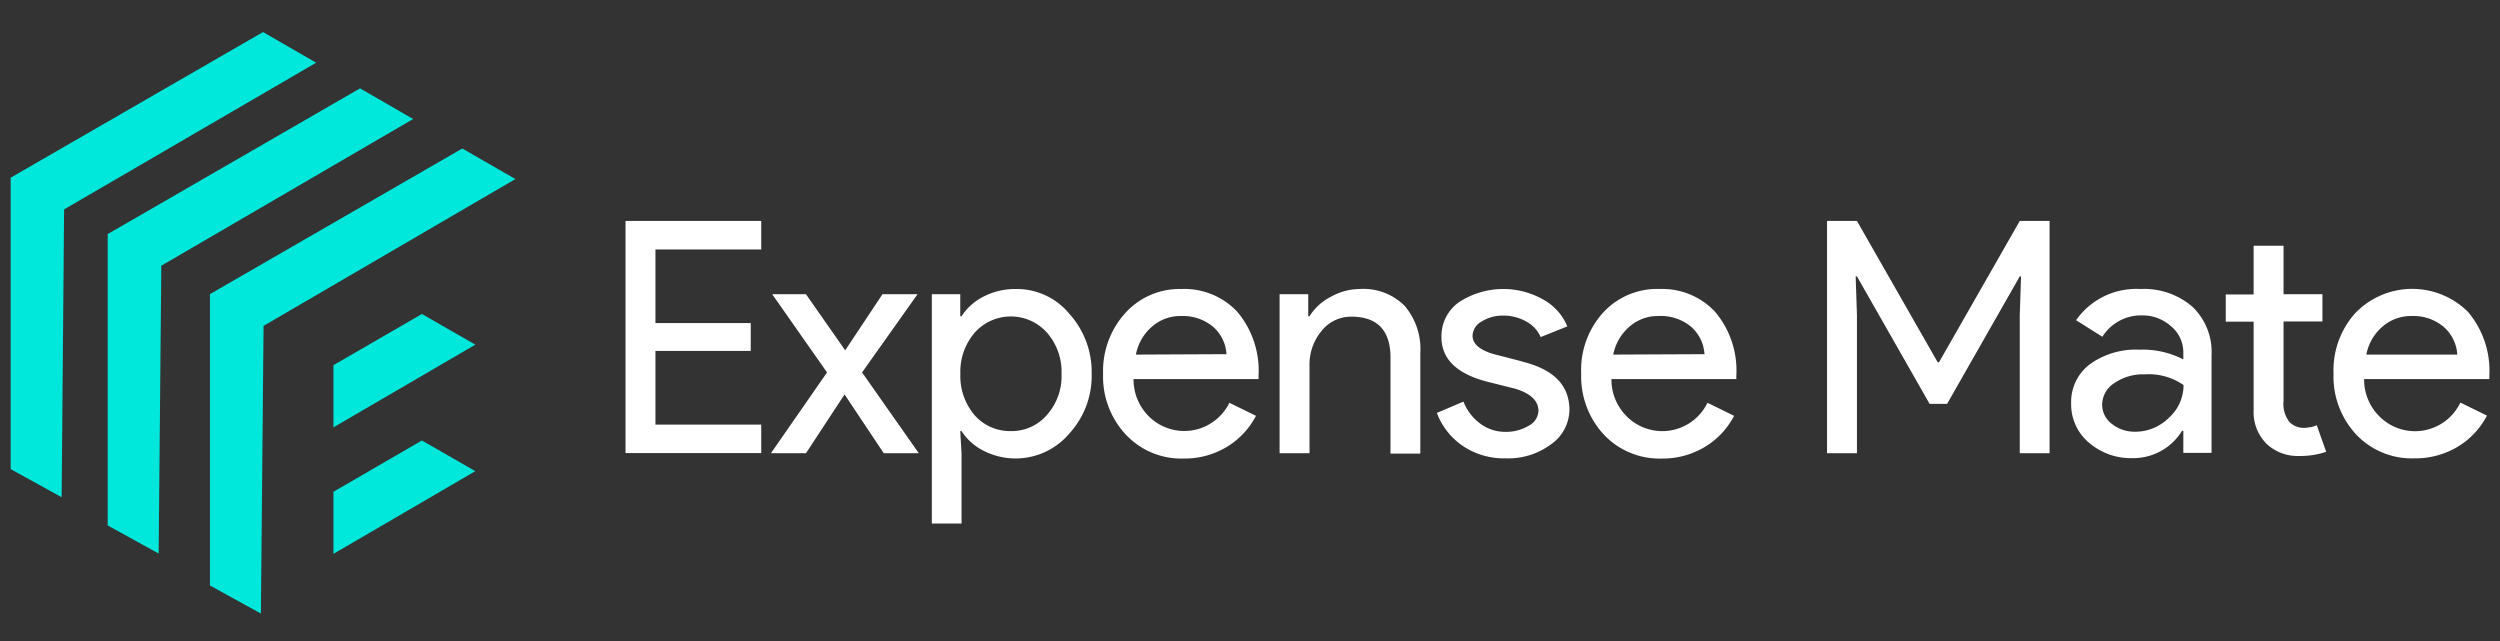 <svg id="Layer_1" data-name="Layer 1" xmlns="http://www.w3.org/2000/svg" viewBox="0 0 234 60"><rect x="0" y="0" width="234" height="60" fill="#333333" stroke="none"/><title>logo_reversed</title><path d="M58.55,42.41h12.7V39.74h-9.9V32.85h8.92V30.24H61.35V23.35h9.9V20.68H58.55ZM85.88,27.54H82.6l-3.49,5.25-3.67-5.25H72.28l5.13,7.32-5.25,7.56h3.28l3.61-5.5,3.67,5.5H86l-5.31-7.56Zm9.2-.49a6.49,6.49,0,0,0-3,.7A5.29,5.29,0,0,0,90,29.6h-.12V27.54H87.22V49H90V42.42l-.12-2.07H90a5.21,5.21,0,0,0,2.08,1.85,6.59,6.59,0,0,0,8-1.61,8,8,0,0,0,2.1-5.61,8.12,8.12,0,0,0-2.1-5.62A6.38,6.38,0,0,0,95.08,27.05ZM98,38.83a4.35,4.35,0,0,1-3.37,1.52,4.42,4.42,0,0,1-3.4-1.48A5.64,5.64,0,0,1,89.89,35a5.6,5.6,0,0,1,1.34-3.86,4.53,4.53,0,0,1,6.77,0A5.57,5.57,0,0,1,99.36,35,5.46,5.46,0,0,1,98,38.83Zm12.6-11.78a6.85,6.85,0,0,0-5.29,2.27A8.08,8.08,0,0,0,103.25,35a7.93,7.93,0,0,0,2.13,5.68,7.11,7.11,0,0,0,5.4,2.24,7.64,7.64,0,0,0,4-1.06,7.36,7.36,0,0,0,2.78-2.94l-2.49-1.22A4.7,4.7,0,0,1,107.56,39a4.86,4.86,0,0,1-1.46-3.52h11.7l0-.31a8.56,8.56,0,0,0-2-6A6.79,6.79,0,0,0,110.6,27.05Zm-4.28,6.14a4.56,4.56,0,0,1,1.5-2.61,4,4,0,0,1,2.72-1,4.41,4.41,0,0,1,3,1,3.71,3.71,0,0,1,1.26,2.57Zm21-6.14a5.58,5.58,0,0,0-2.75.73,5,5,0,0,0-2,1.82h-.12V27.54h-2.68V42.42h2.8V34.19A4.88,4.88,0,0,1,123.68,31a3.51,3.51,0,0,1,2.8-1.36c2.38,0,3.61,1.22,3.67,3.65v9.17h2.79V33.07a6.24,6.24,0,0,0-1.47-4.45A5.46,5.46,0,0,0,127.27,27.05Zm15.15,6.78-2.24-.58c-1.6-.37-2.4-1-2.4-1.82a1.57,1.57,0,0,1,.86-1.34,3.64,3.64,0,0,1,2-.55,4.28,4.28,0,0,1,2.14.54,3.07,3.07,0,0,1,1.38,1.47l2.49-1A5.09,5.09,0,0,0,144.38,28a7.57,7.57,0,0,0-7.81.28,3.88,3.88,0,0,0-1.65,3.27q0,3.09,4.34,4.19l2.55.64c1.46.44,2.19,1.14,2.19,2.09a1.64,1.64,0,0,1-.9,1.37,4.08,4.08,0,0,1-2.23.58,3.85,3.85,0,0,1-2.29-.75,4.63,4.63,0,0,1-1.6-2.08l-2.49,1.06a6.49,6.49,0,0,0,2.43,3.09,6.88,6.88,0,0,0,4,1.16,6.71,6.71,0,0,0,4.28-1.33,4,4,0,0,0,1.7-3.28C146.85,36,145.38,34.55,142.42,33.83Zm12.91-6.78A6.85,6.85,0,0,0,150,29.32,8,8,0,0,0,148,35a8,8,0,0,0,2.12,5.68,7.15,7.15,0,0,0,5.41,2.24,7.67,7.67,0,0,0,4-1.06,7.36,7.36,0,0,0,2.78-2.94l-2.49-1.22A4.7,4.7,0,0,1,152.29,39a4.86,4.86,0,0,1-1.46-3.52h11.69l0-.31a8.51,8.51,0,0,0-2-6A6.77,6.77,0,0,0,155.33,27.05ZM151,33.19a4.63,4.63,0,0,1,1.51-2.61,4,4,0,0,1,2.71-1,4.42,4.42,0,0,1,3.06,1,3.71,3.71,0,0,1,1.26,2.57Zm30.49.72h-.12l-7.56-13.23h-2.8V42.42h2.8V29.51l-.12-3.64h.12l6.8,11.93h1.64l6.8-11.93h.12l-.12,3.64V42.42h2.79V20.68h-2.79Zm18.83-6.86a6.88,6.88,0,0,0-6,2.92l2.46,1.55a4.28,4.28,0,0,1,3.71-2,4,4,0,0,1,2.7,1A3.17,3.17,0,0,1,204.36,33v.64a8.32,8.32,0,0,0-4.1-.91,7.38,7.38,0,0,0-4.66,1.37,4.43,4.43,0,0,0-1.74,3.67,4.67,4.67,0,0,0,1.65,3.65,6,6,0,0,0,4.11,1.46,5.33,5.33,0,0,0,4.62-2.56h.12v2.07H207V33.25a5.86,5.86,0,0,0-1.79-4.54A6.92,6.92,0,0,0,200.36,27.05ZM203,39.11a4.45,4.45,0,0,1-3.14,1.3,3.42,3.42,0,0,1-2.17-.72,2.25,2.25,0,0,1-.93-1.83,2.43,2.43,0,0,1,1.14-2,4.72,4.72,0,0,1,2.84-.82,5.71,5.71,0,0,1,3.64,1A4.1,4.1,0,0,1,203,39.11Zm13.27.86a2.82,2.82,0,0,1-.65.08,1.91,1.91,0,0,1-1.31-.53,2.75,2.75,0,0,1-.57-2V30.09h3.64V27.54h-3.64V23h-2.8v4.56h-2.61v2.55h2.61v8.32a4.17,4.17,0,0,0,1.23,3.13,4.24,4.24,0,0,0,3,1.12,7.61,7.61,0,0,0,2.56-.39l-.88-2.49A3.82,3.82,0,0,1,216.25,40ZM233,35.19a8.51,8.51,0,0,0-2-6,7.4,7.4,0,0,0-10.55.12A8,8,0,0,0,218.42,35a7.93,7.93,0,0,0,2.13,5.68A7.14,7.14,0,0,0,226,42.9a7.7,7.7,0,0,0,4-1.06,7.36,7.36,0,0,0,2.78-2.94l-2.49-1.22A4.7,4.7,0,0,1,222.74,39a4.86,4.86,0,0,1-1.46-3.52H233Zm-11.51-2a4.56,4.56,0,0,1,1.5-2.61,4.06,4.06,0,0,1,2.72-1,4.39,4.39,0,0,1,3,1A3.71,3.71,0,0,1,230,33.19Z" fill="#fff"/><path d="M24.62,3,1,16.63V43.91l4.77,2.63L6,19.6,29.59,5.87ZM43.27,13.9,19.65,27.53V54.8l4.77,2.63.25-26.93L48.24,16.76ZM31.21,34.18V40l13.28-7.74-5-2.87Zm0,11.85v5.81L44.49,44.1l-5-2.87ZM33.7,8.27,10.08,21.91V49.18l4.77,2.63.25-26.94L38.67,11.14Z" fill="#00e8db"/></svg>